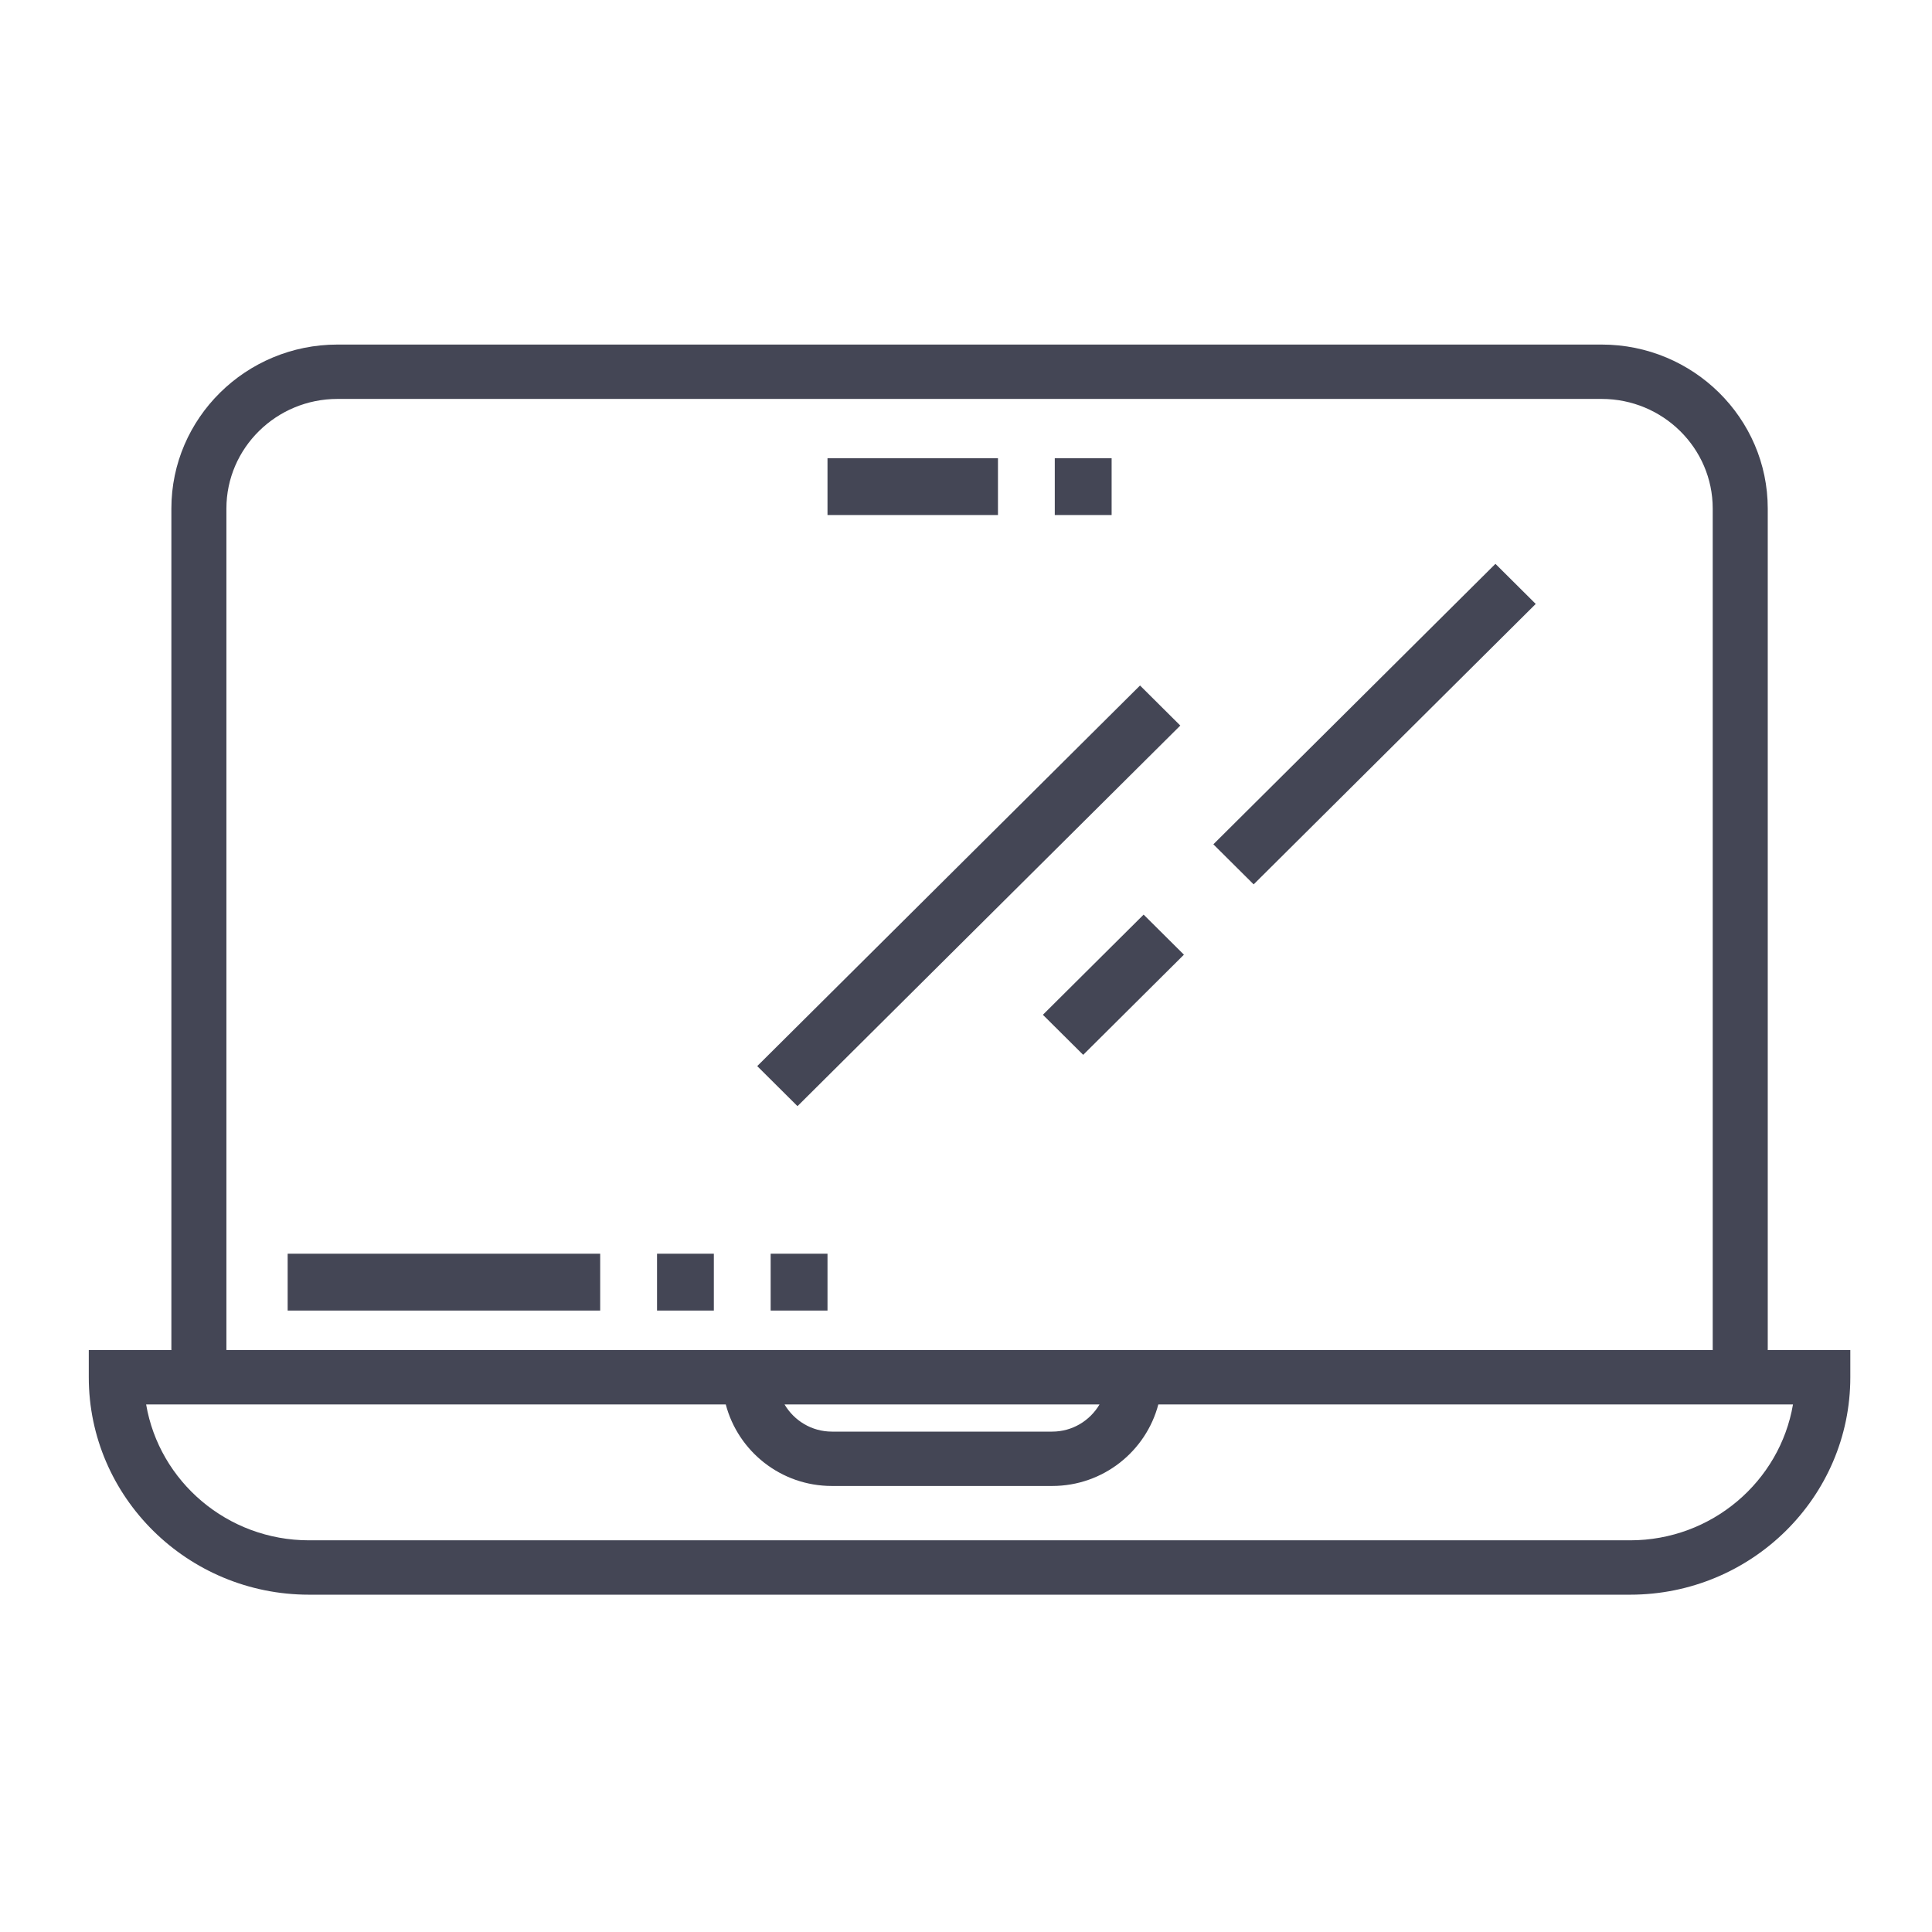 <svg width="64" height="64" viewBox="0 0 64 64" fill="none" xmlns="http://www.w3.org/2000/svg">
<g clip-path="url(#clip0)">
<path d="M58.559 44.724V16.846C58.559 13.851 56.091 11.414 53.057 11.414H11.179C8.145 11.414 5.677 13.851 5.677 16.846V44.724H2.941V45.624C2.941 49.595 6.214 52.826 10.236 52.826H54.001C58.023 52.826 61.294 49.595 61.294 45.624V44.724H58.559ZM7.5 16.846C7.5 14.844 9.151 13.215 11.179 13.215H53.057C55.086 13.215 56.736 14.844 56.736 16.846V44.724H7.5V16.846ZM36.423 46.524C36.107 47.06 35.526 47.424 34.854 47.424H27.559C26.887 47.424 26.306 47.06 25.989 46.524H36.423ZM54.001 51.025H10.236C7.53 51.025 5.276 49.075 4.841 46.524H5.677H24.042C24.449 48.072 25.864 49.225 27.559 49.225H34.854C36.548 49.225 37.963 48.072 38.371 46.524H58.559H59.395C58.96 49.075 56.706 51.025 54.001 51.025Z" fill="#444655"/>
<path d="M39.099 24.035L37.765 22.708L25.084 35.316L26.418 36.643L39.099 24.035Z" fill="#444655"/>
<path d="M34.547 33.616L35.882 34.943L39.219 31.625L37.884 30.298L34.547 33.616Z" fill="#444655"/>
<path d="M40.194 27.969L41.529 29.296L50.873 20.006L49.538 18.678L40.194 27.969Z" fill="#444655"/>
<path d="M33.059 15.179H27.412V17.061H33.059V15.179Z" fill="#444655"/>
<path d="M36.824 15.179H34.941V17.061H36.824V15.179Z" fill="#444655"/>
<path d="M19.882 41.531H9.529V43.414H19.882V41.531Z" fill="#444655"/>
<path d="M23.647 41.531H21.765V43.414H23.647V41.531Z" fill="#444655"/>
<path d="M27.412 41.531H25.529V43.414H27.412V41.531Z" fill="#444655"/>
</g>
<defs>
<clipPath id="clip0">
<rect width="64" height="64" fill="white"/>
</clipPath>
</defs>
</svg>
